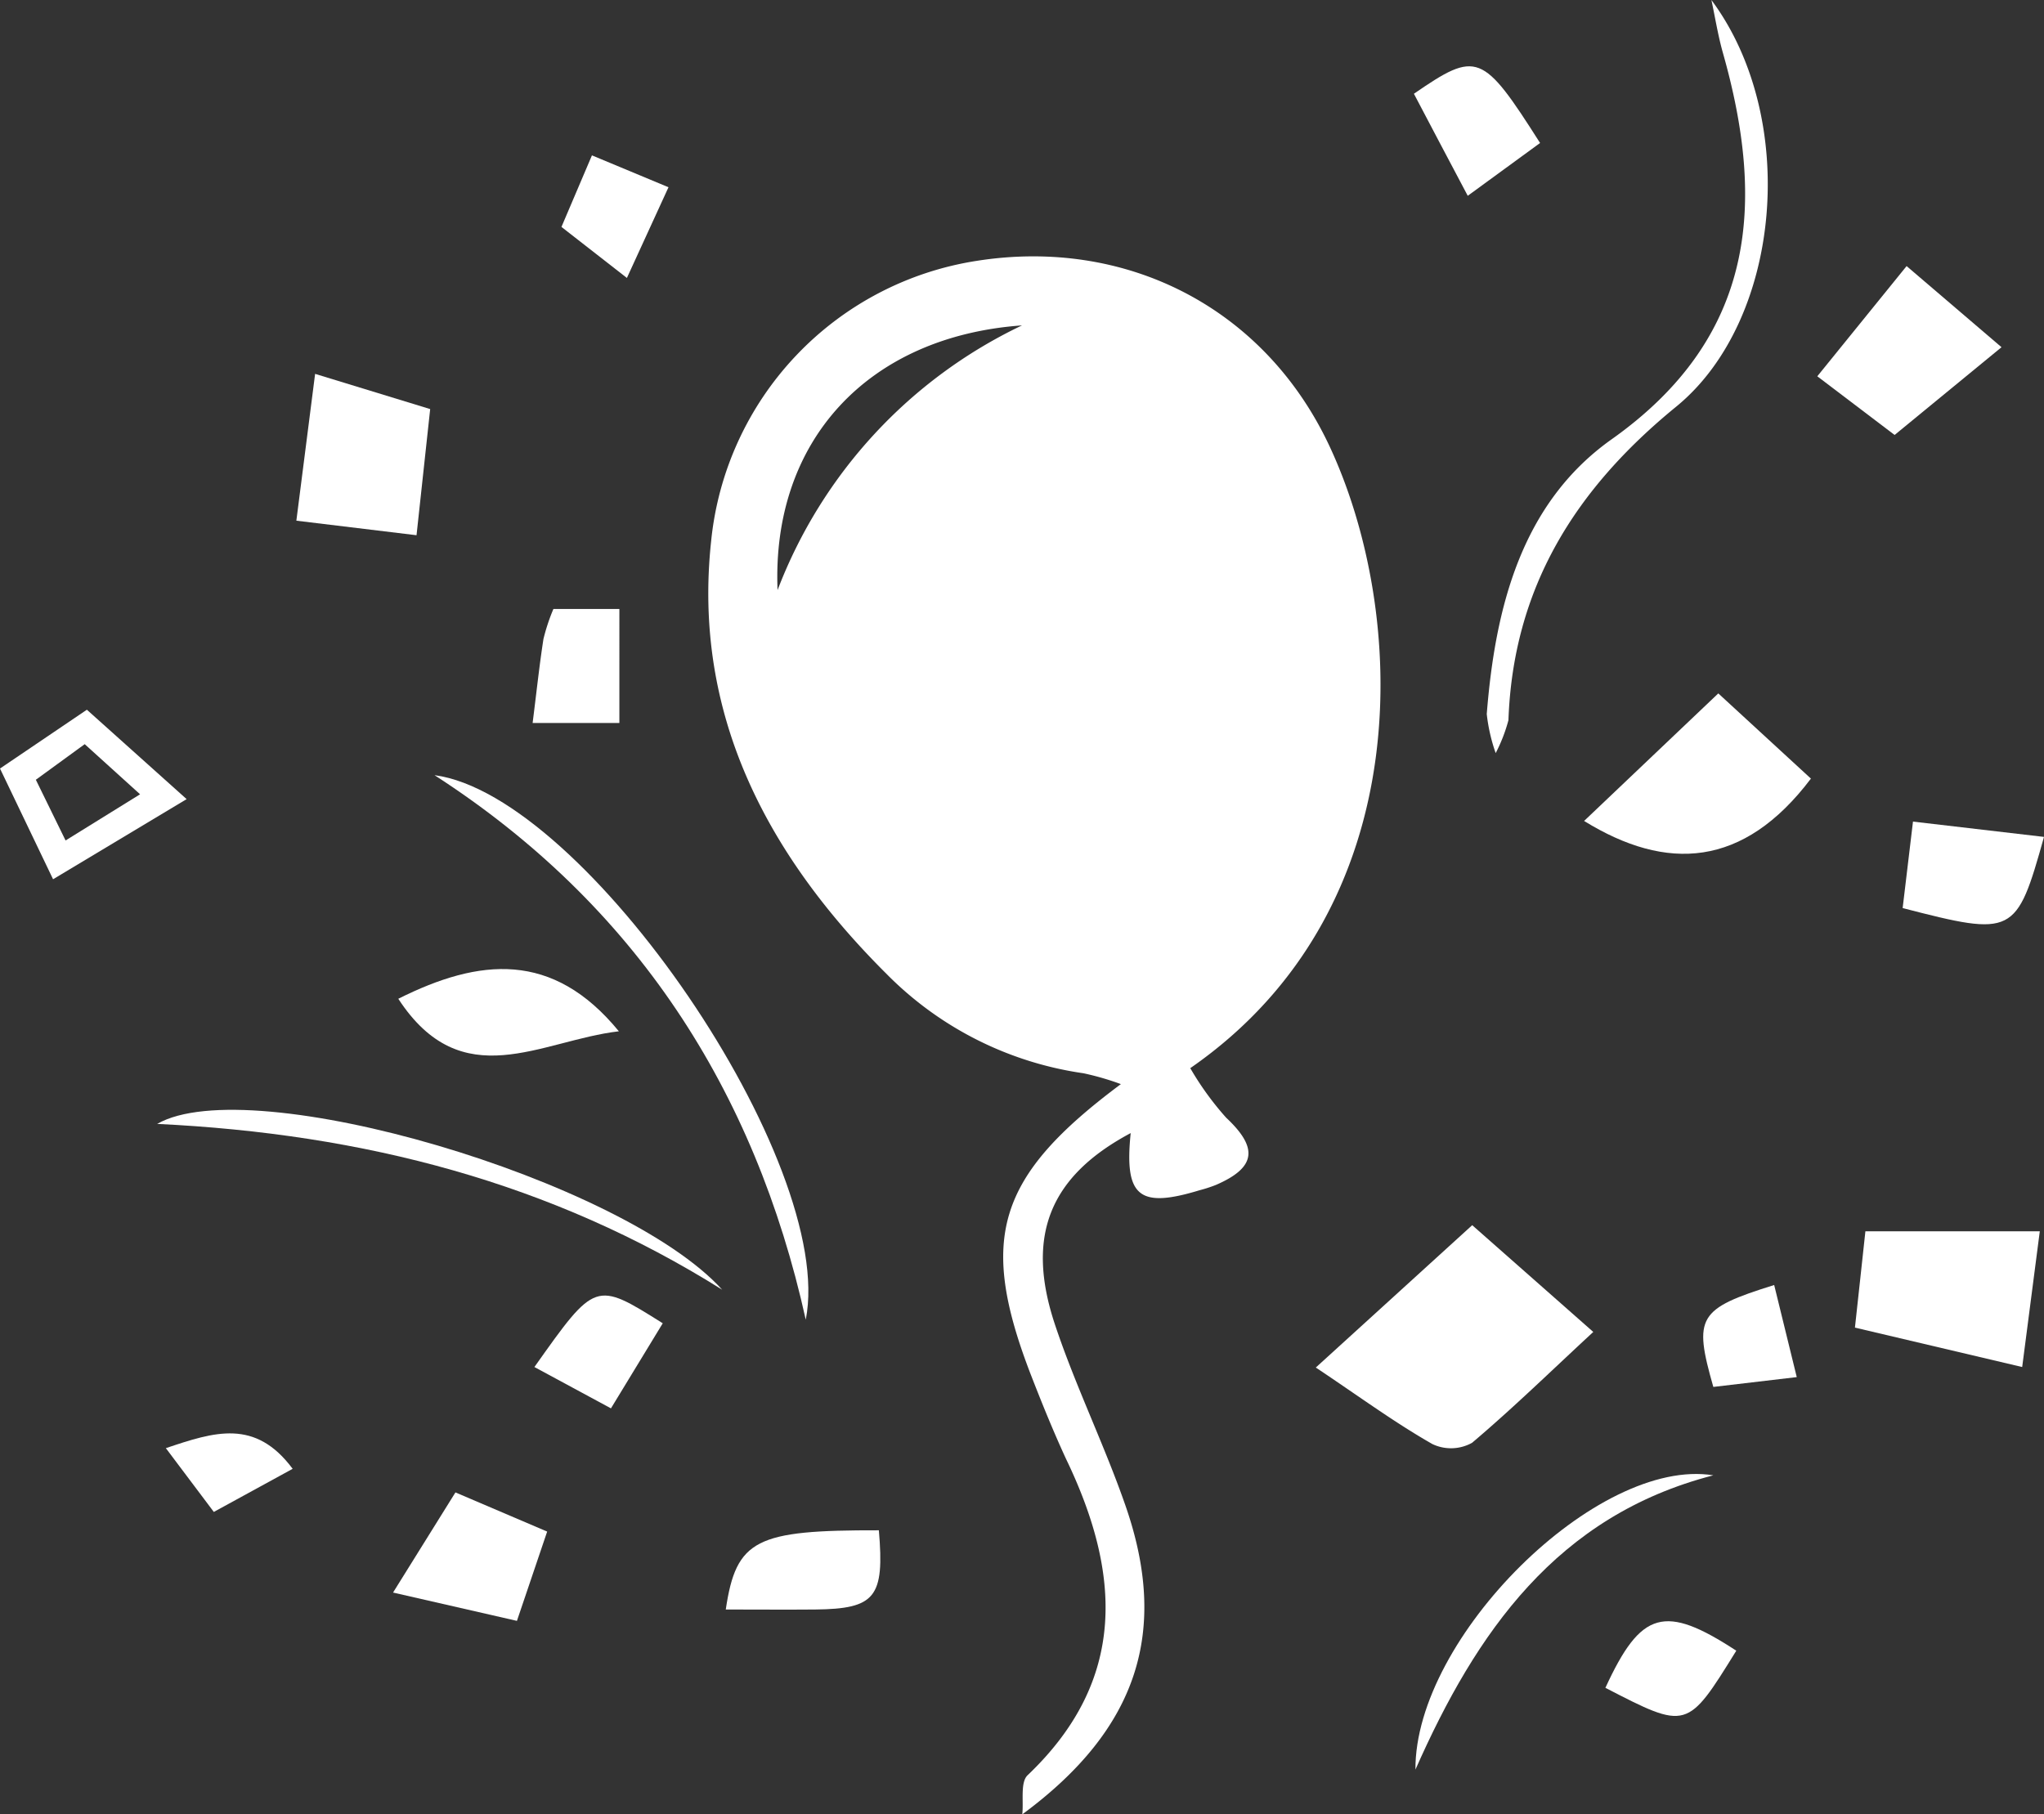 <svg id="Layer_1" data-name="Layer 1" xmlns="http://www.w3.org/2000/svg" viewBox="0 0 160.22 142.24"><rect x="0" y="0" width="160.22" height="142.24" fill="#333333" stroke="none"/><defs><style>.cls-1{fill:#fff;}</style></defs><path class="cls-1" d="M109.41,102a23.45,23.45,0,0,0,2.81,3.88c2.52,2.36,2.37,3.9-.79,5.27a10.81,10.81,0,0,1-1.29.42c-4.76,1.45-5.91.5-5.4-4.48-6.3,3.36-8.27,8-5.94,15,1.61,4.84,3.89,9.46,5.56,14.29,3.35,9.72,1,17.4-8.12,24.12.12-1-.17-2.51.42-3.07,7.86-7.48,7.31-15.88,3-24.82-1-2.17-1.91-4.42-2.78-6.66-4.08-10.63-2.62-15.46,7.09-22.7a21.61,21.61,0,0,0-2.93-.85A27.08,27.08,0,0,1,85.6,94.61c-9.35-9.31-15.2-20.33-13.75-33.9a24.73,24.73,0,0,1,20.82-22c11.67-1.84,22.47,3.62,27.58,14.37C126.43,66.13,127.52,89.46,109.41,102ZM77.06,64.52A38,38,0,0,1,96.22,43.77C84.12,44.64,76.58,52.84,77.06,64.52Z" transform="translate(-16.11 -18.26)"/><path class="cls-1" d="M141,122.68c-3.34,3.09-6.32,6-9.5,8.69a3.4,3.4,0,0,1-3.11.1c-3-1.71-5.72-3.72-9.14-6l12.26-11.16Z" transform="translate(-16.11 -18.26)"/><path class="cls-1" d="M158.06,79.3c-5.29,7-11.31,7.31-17.78,3.32l10.52-10Z" transform="translate(-16.11 -18.26)"/><path class="cls-1" d="M176,114.79c-.5,3.82-.91,7-1.38,10.64l-13.11-3.09c.28-2.61.55-5,.82-7.55Z" transform="translate(-16.11 -18.26)"/><path class="cls-1" d="M150.26,18.26c6.9,9.28,5.52,25.11-2.76,31.88-7.94,6.48-12.78,14.22-13.15,24.58a12.6,12.6,0,0,1-1,2.58,13.78,13.78,0,0,1-.7-3.06c.66-8.35,2.72-16.51,9.76-21.52,11.31-8,12.13-18.45,8.73-30.39C150.77,21,150.55,19.62,150.26,18.26Z" transform="translate(-16.11 -18.26)"/><path class="cls-1" d="M49.83,50.33l-1.07,9.89-9.42-1.14,1.47-11.51Z" transform="translate(-16.11 -18.26)"/><path class="cls-1" d="M173,45.48l-8.38,6.88-6.06-4.6,7-8.64Z" transform="translate(-16.11 -18.26)"/><path class="cls-1" d="M79.27,121.72c-4-18.08-13.39-32.55-29.1-42.69C62,80.61,81.69,109.47,79.27,121.72Z" transform="translate(-16.11 -18.26)"/><path class="cls-1" d="M47.33,96.56c6.37-3.19,12.11-3.77,17.29,2.55C58.48,99.83,52.33,104.22,47.33,96.56Z" transform="translate(-16.11 -18.26)"/><path class="cls-1" d="M72.72,119.37c-13.36-8.39-28.07-12.22-44.29-13C35.77,102.16,64.91,110.75,72.72,119.37Z" transform="translate(-16.11 -18.26)"/><path class="cls-1" d="M51.81,135.26,59,138.33l-2.37,7-9.71-2.22Z" transform="translate(-16.11 -18.26)"/><path class="cls-1" d="M176.33,83.87c-2.16,7.72-2.37,7.83-11.08,5.58.24-2,.49-4.14.81-6.78Z" transform="translate(-16.11 -18.26)"/><path class="cls-1" d="M73,144.44c.82-5.52,2.38-6.23,12-6.21.45,5.26-.27,6.16-5,6.21C77.79,144.46,75.57,144.44,73,144.44Z" transform="translate(-16.11 -18.26)"/><path class="cls-1" d="M30.74,80.91,20.27,87.19l-4.16-8.68,6.81-4.61Zm-9.49,3.24,5.84-3.62L22.75,76.6l-3.83,2.79Z" transform="translate(-16.11 -18.26)"/><path class="cls-1" d="M64.66,74.94h-6.8c.31-2.45.53-4.53.85-6.59A15.42,15.42,0,0,1,59.49,66h5.17Z" transform="translate(-16.11 -18.26)"/><path class="cls-1" d="M136.83,29.47l-5.67,4.14c-1.5-2.84-2.87-5.42-4.22-8C131.88,22.21,132.32,22.38,136.83,29.47Z" transform="translate(-16.11 -18.26)"/><path class="cls-1" d="M150.41,133.92c-12.27,3.16-18.6,12.32-23.35,23.07C127,146.63,141.33,132.45,150.41,133.92Z" transform="translate(-16.11 -18.26)"/><path class="cls-1" d="M152.21,147.67c-3.85,6.22-3.85,6.22-10.26,2.91C144.74,144.51,146.6,144,152.21,147.67Z" transform="translate(-16.11 -18.26)"/><path class="cls-1" d="M68.06,122,64,128.67l-6-3.24C62.78,118.68,62.78,118.68,68.06,122Z" transform="translate(-16.11 -18.26)"/><path class="cls-1" d="M68.51,32.94c-1.12,2.45-2.08,4.55-3.26,7.11l-5.13-4,2.39-5.61Z" transform="translate(-16.11 -18.26)"/><path class="cls-1" d="M155.18,119l1.77,7.22-6.54.77C148.84,121.49,149.2,120.87,155.18,119Z" transform="translate(-16.11 -18.26)"/><path class="cls-1" d="M32.87,136.79l-3.76-5c3.81-1.28,7-2.33,9.94,1.62Z" transform="translate(-16.11 -18.26)"/></svg>